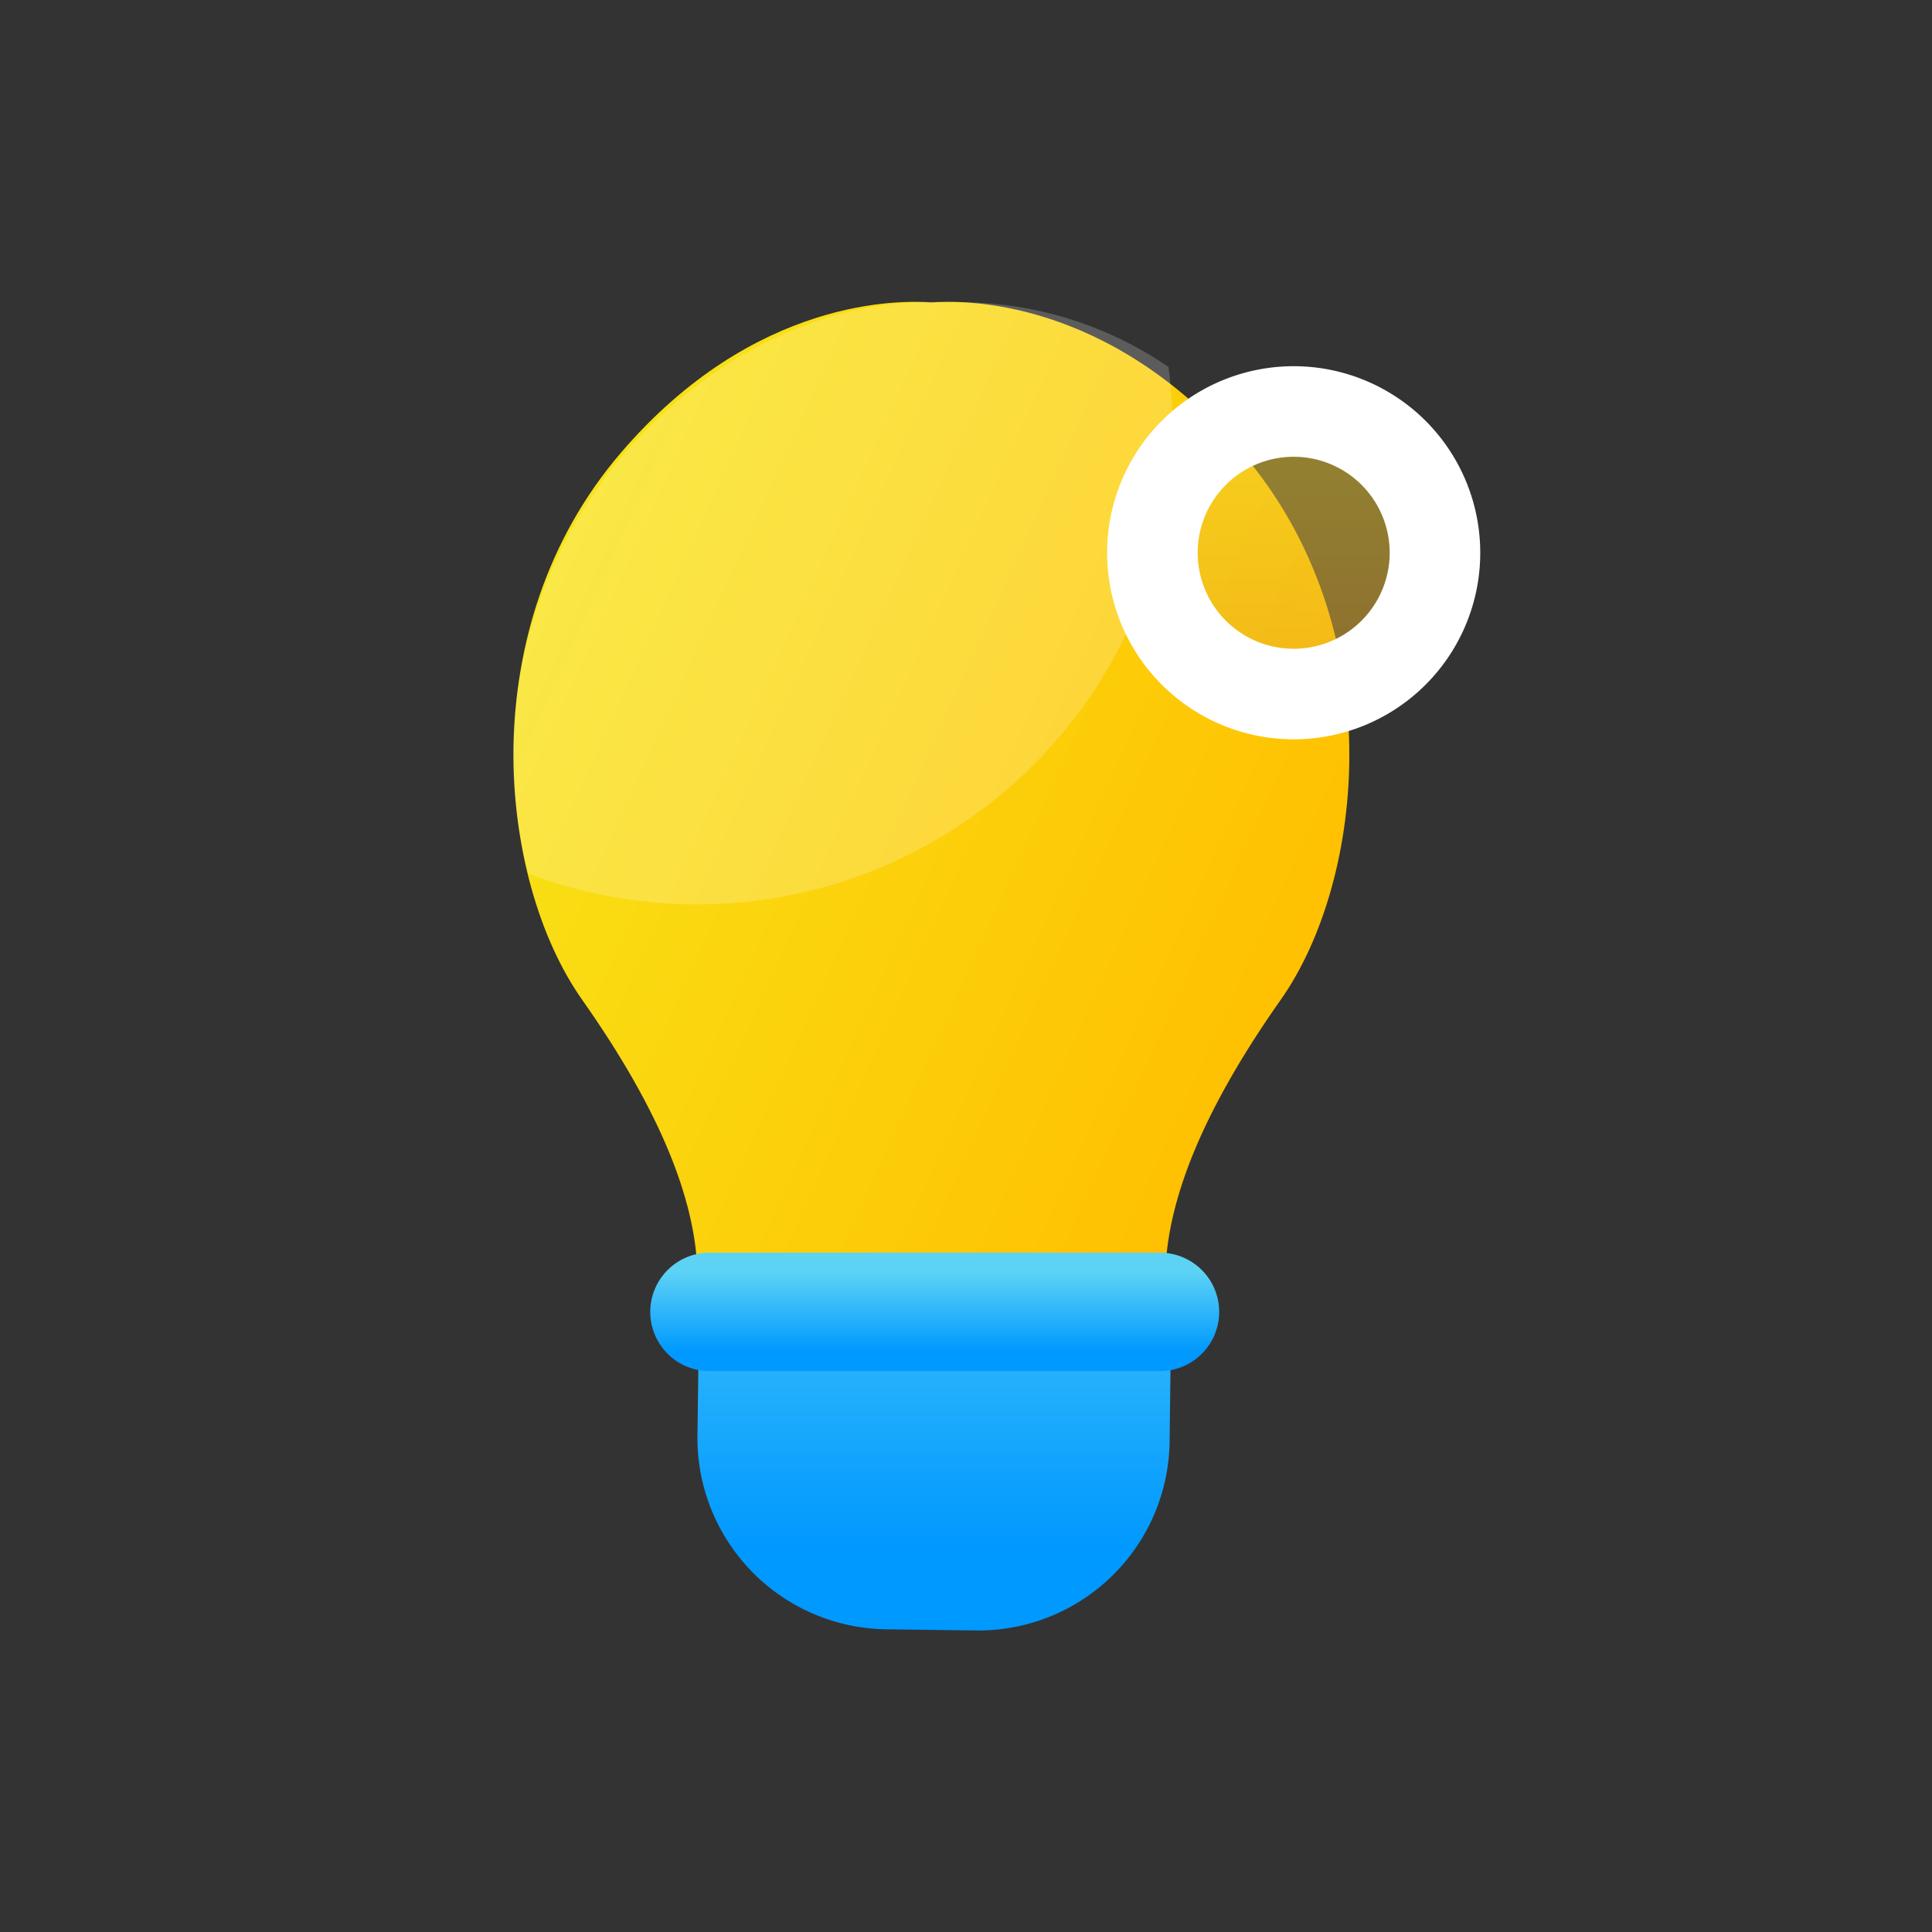 <svg xmlns="http://www.w3.org/2000/svg" xmlns:xlink="http://www.w3.org/1999/xlink" width="64" height="64" viewBox="0 0 64 64">
  <rect x="0" y="0" width="64" height="64" fill="#333333" stroke="none"/>
  <defs>
    <linearGradient id="linear-gradient" x1="0.922" y1="0.741" x2="-0.322" y2="0.142" gradientUnits="objectBoundingBox">
      <stop offset="0" stop-color="#ffbf00"/>
      <stop offset="1" stop-color="#f5f221"/>
    </linearGradient>
    <linearGradient id="linear-gradient-2" x1="0.5" y1="0.7" x2="0.5" y2="-0.836" gradientUnits="objectBoundingBox">
      <stop offset="0" stop-color="#09f"/>
      <stop offset="1" stop-color="#5cd2f5"/>
    </linearGradient>
    <linearGradient id="linear-gradient-3" y1="0.833" y2="0.167" xlink:href="#linear-gradient-2"/>
    <linearGradient id="linear-gradient-4" x1="0.5" y1="0.917" x2="0.5" y2="-0.111" gradientUnits="objectBoundingBox">
      <stop offset="0.027" stop-color="#eaad29"/>
      <stop offset="1" stop-color="#f5dc34"/>
    </linearGradient>
  </defs>
  <g id="그룹_53228" data-name="그룹 53228" transform="translate(-1283 -1313)">
    <g id="그룹_51846" data-name="그룹 51846" transform="translate(355.491 204.201)">
      <g id="그룹_24" data-name="그룹 24" transform="translate(944.509 1118.798)">
        <path id="패스_49" data-name="패스 49" d="M154.478,246.983c2.795-3.97,3.676-12.318-1.278-18.106-4.438-5.183-9.322-5.068-10.3-4.987-.968-.077-5.855-.2-10.291,4.987-4.956,5.787-4.079,14.136-1.28,18.106,2.652,3.764,3.713,6.625,3.817,8.888h15.512C150.767,253.609,151.826,250.746,154.478,246.983Z" transform="translate(-129.048 -223.869)" fill="url(#linear-gradient)"/>
        <path id="패스_50" data-name="패스 50" d="M150.89,228.075a15.906,15.906,0,0,0-.137-2.048,12.227,12.227,0,0,0-7.375-2.135c-1-.077-6.057-.2-10.645,4.987a15.418,15.418,0,0,0-3.18,13.933,15.76,15.76,0,0,0,21.336-14.737Z" transform="translate(-129.045 -223.87)" fill="#fff" opacity="0.2"/>
      </g>
      <g id="그룹_38" data-name="그룹 38" transform="translate(950.612 1153.44)">
        <path id="패스_81" data-name="패스 81" d="M138.56,274.435l-.038,2.912a6.341,6.341,0,0,0,6.263,6.419l2.957.038a6.338,6.338,0,0,0,6.421-6.26l.038-3.109Z" transform="translate(-138.521 -274.434)" fill="url(#linear-gradient-2)"/>
      </g>
      <path id="패스_82" data-name="패스 82" d="M155.056,271.806a1.961,1.961,0,0,1-1.961,1.961H138.171a1.961,1.961,0,0,1-1.961-1.961h0a1.962,1.962,0,0,1,1.961-1.961H153.1A1.962,1.962,0,0,1,155.056,271.806Z" transform="translate(812.84 880.451)" fill="url(#linear-gradient-3)"/>
      <g id="그룹_79" data-name="그룹 79" transform="translate(965.683 1122.43)">
        <path id="패스_125" data-name="패스 125" d="M170.7,233.849a4.68,4.68,0,1,1-4.679-4.679,4.68,4.68,0,0,1,4.679,4.679Z" transform="translate(-161.339 -229.17)" opacity="0.5" fill="url(#linear-gradient-4)"/>
        <path id="패스_126" data-name="패스 126" d="M170.7,233.849a4.68,4.68,0,1,1-4.679-4.679,4.68,4.68,0,0,1,4.679,4.679Z" transform="translate(-161.339 -229.17)" fill="none" stroke="#fff" stroke-linecap="round" stroke-linejoin="round" stroke-width="3"/>
      </g>
    </g>
    <rect id="사각형_24799" data-name="사각형 24799" width="64" height="64" transform="translate(1283 1313)" fill="none"/>
  </g>
</svg>
